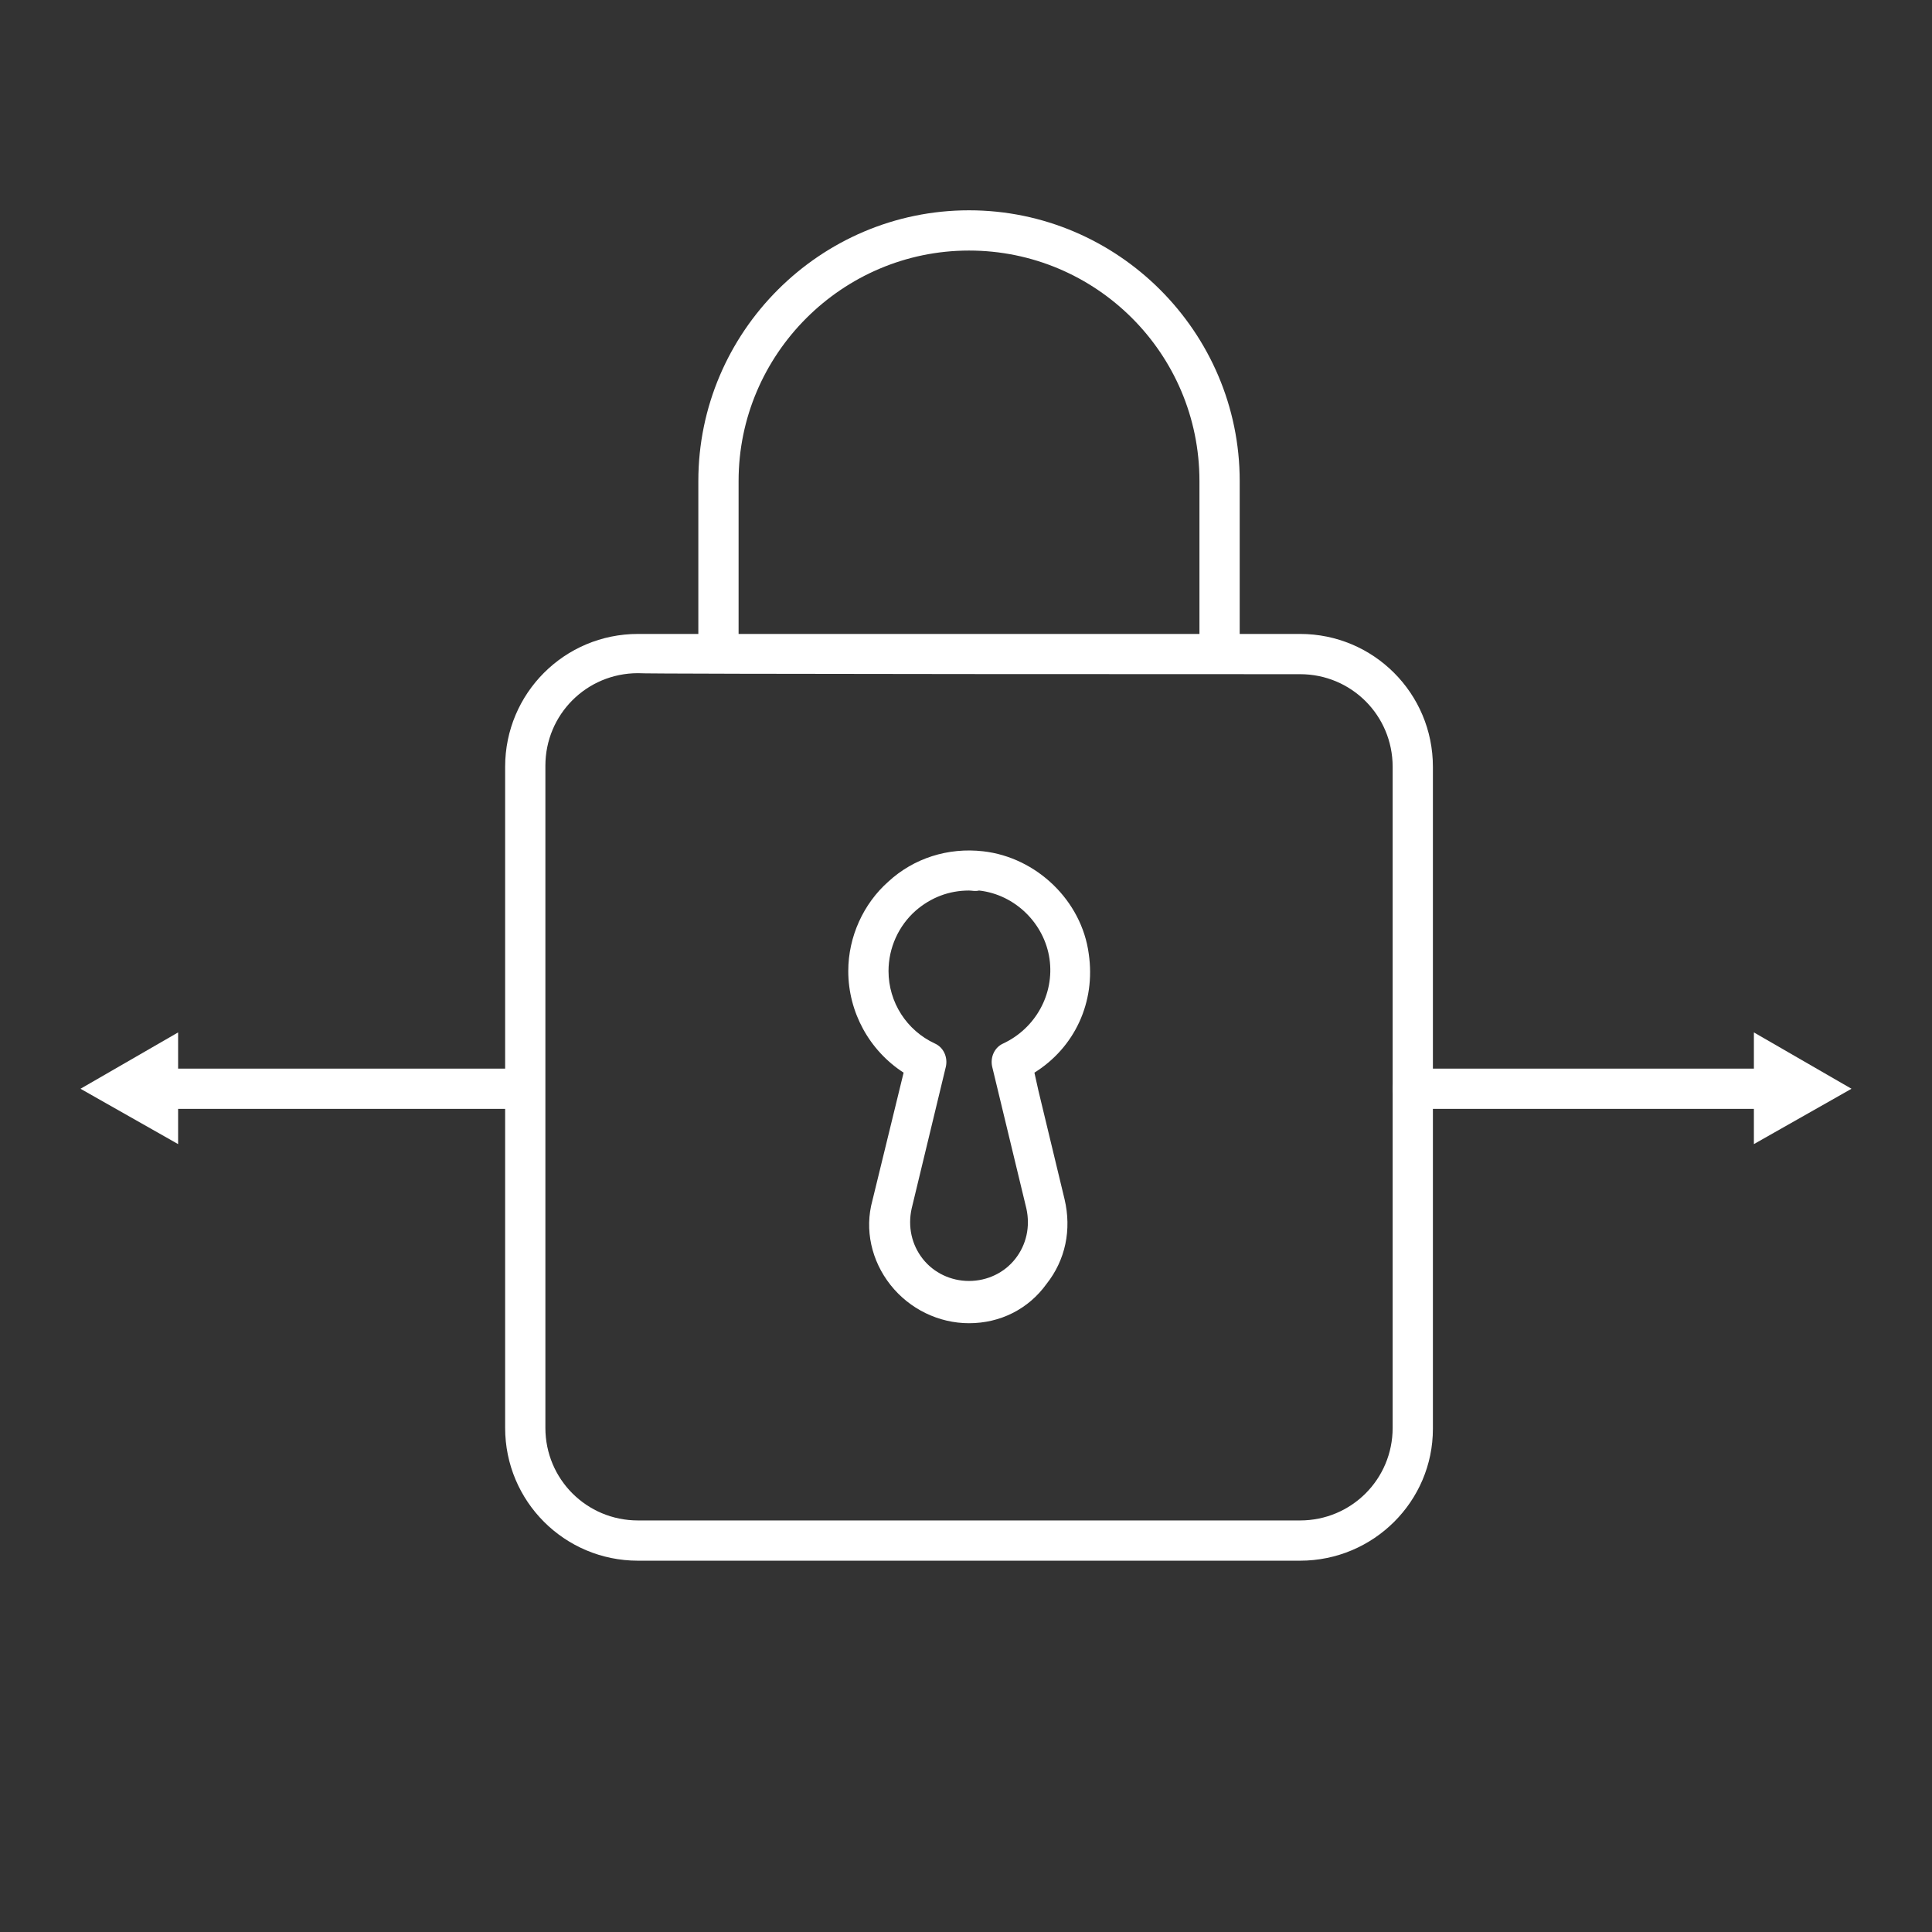 <?xml version="1.0" encoding="utf-8"?>
<!-- Generator: Adobe Illustrator 27.7.0, SVG Export Plug-In . SVG Version: 6.00 Build 0)  -->
<svg version="1.1" id="Security_Networking" xmlns="http://www.w3.org/2000/svg" xmlns:xlink="http://www.w3.org/1999/xlink"
	 x="0px" y="0px" viewBox="0 0 192 192" style="enable-background:new 0 0 192 192;" xml:space="preserve">
<rect x="0" y="0" width="192" height="192" fill="#333333" stroke="none"/>
<style type="text/css">
	.st0{fill:#FFFFFF;}
</style>
<path class="st0" d="M73.4,65.2h-4V47.8c0-14.8,12.1-26.9,26.9-26.9s26.9,12.1,26.9,26.9v17.2h-4V47.8c0-12.7-10.3-22.9-22.9-22.9
	S73.4,35.2,73.4,47.8V65.2z"/>
<path class="st0" d="M176,110.2h-35.6c-1.1,0-2-0.9-2-2s0.9-2,2-2H176c1.1,0,2,0.9,2,2S177.1,110.2,176,110.2z"/>
<polygon class="st0" points="174.3,113.7 184,108.2 174.3,102.6 "/>
<path class="st0" d="M51.6,110.2H16c-1.1,0-2-0.9-2-2s0.9-2,2-2h35.5c1.1,0,2,0.9,2,2S52.7,110.2,51.6,110.2L51.6,110.2z"/>
<polygon class="st0" points="17.7,102.6 8,108.2 17.7,113.7 "/>
<path class="st0" d="M129.2,155.1H63.4c-7.3,0-13.2-5.9-13.2-13.2V76.2c0-7.3,5.9-13.2,13.2-13.2h65.8c7.3,0,13.2,5.9,13.2,13.2
	v65.8C142.4,149.2,136.5,155.1,129.2,155.1L129.2,155.1z M63.4,66.9c-5.1,0-9.2,4.1-9.2,9.2v65.8c0,5.1,4.1,9.2,9.2,9.2h65.8
	c5.1,0,9.2-4.1,9.2-9.2V76.2c0-5.1-4.1-9.2-9.2-9.2C129.2,67,63.4,67,63.4,66.9z M96.3,131.5c-3,0-5.9-1.4-7.8-3.8s-2.6-5.5-1.8-8.4
	l3.1-12.7c-3.4-2.2-5.5-6-5.5-10.1c0-3.4,1.5-6.7,4-8.9c2.5-2.3,5.9-3.4,9.4-3c5.3,0.6,9.8,4.9,10.5,10.2c0.7,4.8-1.4,9.3-5.4,11.8
	l0.4,1.8l0,0l2.6,10.8c0.7,3,0.1,6-1.8,8.4C102.2,130.1,99.4,131.5,96.3,131.5L96.3,131.5z M96.3,88.5c-2,0-3.8,0.7-5.3,2
	c-1.7,1.5-2.7,3.7-2.7,6c0,3.1,1.8,5.9,4.6,7.2c0.9,0.4,1.3,1.4,1.1,2.3l-3.4,14.1c-0.4,1.8,0,3.6,1.1,5s2.8,2.2,4.6,2.2
	s3.5-0.8,4.6-2.2s1.5-3.2,1.1-5l-3.4-14.1c-0.2-0.9,0.2-1.9,1.1-2.3c3.2-1.5,5.1-4.9,4.6-8.4c-0.5-3.5-3.4-6.4-7-6.8
	C96.9,88.6,96.6,88.5,96.3,88.5L96.3,88.5z"/>
</svg>

